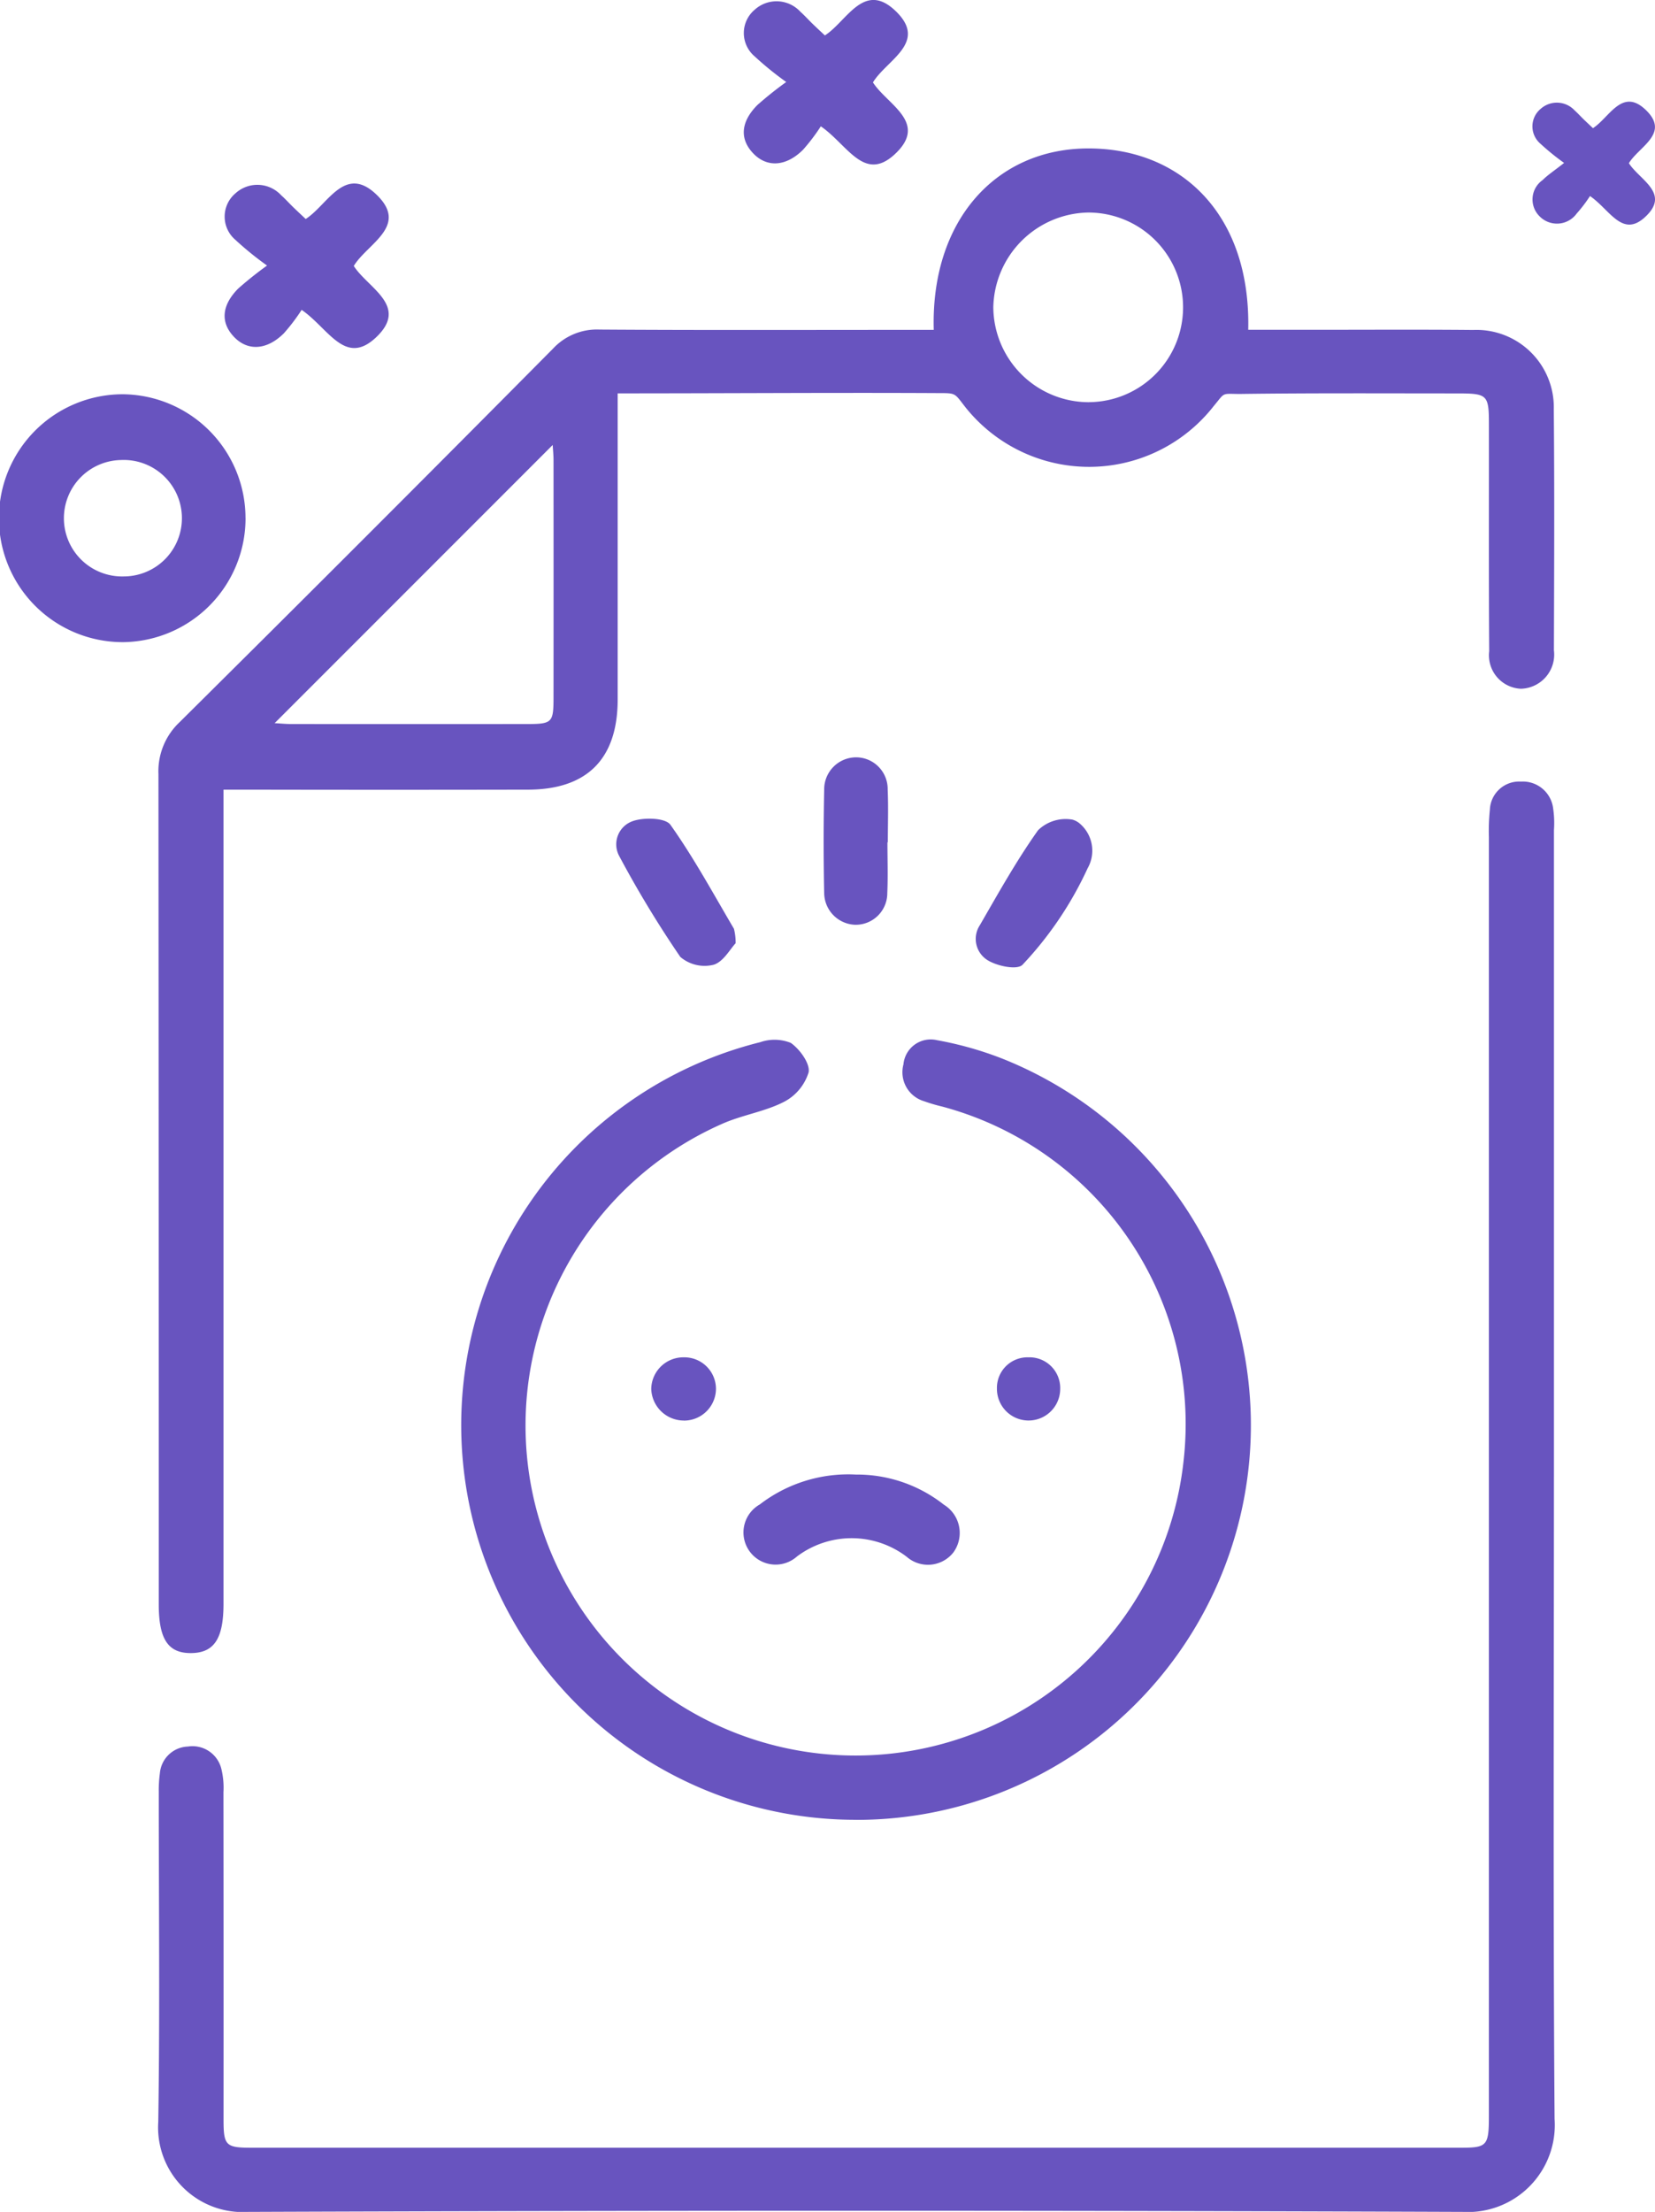 <svg xmlns="http://www.w3.org/2000/svg" width="89.085" height="118.977" viewBox="0 0 89.085 118.977">
  <g id="Capa_1" data-name="Capa 1" transform="translate(0 -0.012)">
    <g id="Grupo_93" data-name="Grupo 93" transform="translate(0 0.012)">
      <path id="Trazado_539" data-name="Trazado 539" d="M92.694,57.5c-.167-5.849,3.33-9.758,8.334-9.755s8.735,3.571,8.593,9.755h3.814c2.765,0,5.531-.017,8.3.01a4.162,4.162,0,0,1,4.334,4.272c.04,4.317.02,8.637.007,12.956a1.839,1.839,0,0,1-1.779,2.07,1.8,1.8,0,0,1-1.705-2.018c-.027-4.053-.01-8.106-.015-12.159,0-1.65-.062-1.707-1.735-1.709-3.9,0-7.8-.023-11.706.03-.974-.008-.745-.1-1.379.659a8.514,8.514,0,0,1-13.349.067c-.644-.822-.482-.766-1.61-.773-5.643-.028-11.284.015-17.118.015V62.17q0,7.613,0,15.228c-.005,3.183-1.645,4.831-4.821,4.838q-7.5.015-15,0H54.463v43.792c0,1.869-.5,2.634-1.73,2.651-1.245.017-1.755-.736-1.755-2.614q0-22.33-.017-44.663A3.619,3.619,0,0,1,52.106,78.6Q62.195,68.6,72.2,58.514a3.221,3.221,0,0,1,2.5-1.026c5.455.037,10.909.017,16.365.017h1.623ZM57.212,78.66c.323.017.616.047.91.047q6.308.005,12.616,0c1.431,0,1.488-.06,1.489-1.463q.005-6.366,0-12.73c0-.281-.03-.561-.045-.818L57.214,78.66Zm43.833-17.267a5.1,5.1,0,0,0-.062-10.2A5.206,5.206,0,0,0,95.9,56.281a5.143,5.143,0,0,0,5.148,5.114Z" transform="translate(-42.432 -39.761)" fill="#6854bf"/>
      <path id="Trazado_540" data-name="Trazado 540" d="M126.032,288.619c0,11.518-.049,23.035.035,34.553a4.68,4.68,0,0,1-4.953,5q-32.677-.123-65.355,0a4.555,4.555,0,0,1-4.853-4.843c.092-5.909.025-11.82.028-17.73a6.679,6.679,0,0,1,.059-1.019,1.571,1.571,0,0,1,1.509-1.439,1.6,1.6,0,0,1,1.806,1.227,4.261,4.261,0,0,1,.107,1.235q.01,8.808.005,17.618c0,1.376.12,1.5,1.484,1.5q32.564,0,65.127,0c1.406,0,1.5-.107,1.5-1.727q0-34.382,0-68.765a11.1,11.1,0,0,1,.052-1.474,1.579,1.579,0,0,1,1.673-1.518,1.645,1.645,0,0,1,1.737,1.471,5.315,5.315,0,0,1,.04,1.133v34.781Z" transform="translate(-42.387 -209.196)" fill="#6854bf"/>
      <path id="Trazado_541" data-name="Trazado 541" d="M169.576,376.117a21.229,21.229,0,0,1-5.153-41.829,2.351,2.351,0,0,1,1.638.038c.485.336,1.051,1.115.962,1.585a2.679,2.679,0,0,1-1.332,1.591c-1.027.525-2.232.7-3.3,1.17a17.734,17.734,0,0,0-10.471,18.42,17.763,17.763,0,0,0,35.281-.231,17.673,17.673,0,0,0-12.989-19.109,8.831,8.831,0,0,1-.976-.288,1.625,1.625,0,0,1-1.108-1.981,1.474,1.474,0,0,1,1.814-1.3,18.8,18.8,0,0,1,3.477.979,21.225,21.225,0,0,1-7.852,40.959Z" transform="translate(-123.497 -278.231)" fill="#6854bf"/>
      <path id="Trazado_542" data-name="Trazado 542" d="M13.217,133.4a6.666,6.666,0,0,1-6.6,6.674A6.667,6.667,0,0,1,6.6,126.74a6.663,6.663,0,0,1,6.615,6.659Zm-6.558,3.138a3.132,3.132,0,1,0-.157-6.26,3.131,3.131,0,1,0,.157,6.26Z" transform="translate(0 -105.533)" fill="#6854bf"/>
      <path id="Trazado_543" data-name="Trazado 543" d="M79.207,63.443c.761,1.2,3.029,2.165,1.158,3.882-1.642,1.5-2.527-.532-3.963-1.518a10.494,10.494,0,0,1-.957,1.26c-.922.917-1.951.964-2.686.191s-.671-1.692.231-2.6a19.643,19.643,0,0,1,1.55-1.235,17.173,17.173,0,0,1-1.709-1.387,1.64,1.64,0,0,1,.022-2.51,1.746,1.746,0,0,1,2.45.119c.226.2.428.428.646.639s.438.415.671.634c1.188-.76,2.1-2.957,3.812-1.309,1.757,1.692-.485,2.619-1.223,3.834Z" transform="translate(-60.165 -49.139)" fill="#6854bf"/>
      <path id="Trazado_544" data-name="Trazado 544" d="M246.207,4.443c.761,1.2,3.029,2.165,1.158,3.882-1.642,1.5-2.527-.532-3.963-1.518a10.492,10.492,0,0,1-.957,1.26c-.922.917-1.951.964-2.686.191s-.671-1.692.231-2.6a19.647,19.647,0,0,1,1.55-1.235,17.174,17.174,0,0,1-1.709-1.387,1.64,1.64,0,0,1,.022-2.51,1.746,1.746,0,0,1,2.45.119c.226.2.428.428.646.639s.438.415.671.634c1.188-.76,2.1-2.957,3.812-1.309,1.757,1.692-.485,2.619-1.223,3.834Z" transform="translate(-199.219 -0.012)" fill="#6854bf"/>
      <path id="Trazado_545" data-name="Trazado 545" d="M498.107,36.007c.569.9,2.263,1.618.865,2.9-1.227,1.125-1.888-.4-2.96-1.135a7.7,7.7,0,0,1-.716.94,1.309,1.309,0,0,1-2.006.142,1.271,1.271,0,0,1,.172-1.941c.276-.278.614-.494,1.156-.922a13.11,13.11,0,0,1-1.277-1.036,1.224,1.224,0,0,1,.017-1.874,1.306,1.306,0,0,1,1.831.089c.169.151.32.32.482.477s.328.31.5.474c.889-.567,1.568-2.209,2.847-.977,1.312,1.263-.363,1.956-.914,2.863Z" transform="translate(-410.426 -27.227)" fill="#6854bf"/>
      <path id="Trazado_546" data-name="Trazado 546" d="M245.193,473.967a7.55,7.55,0,0,1,4.739,1.622,1.78,1.78,0,0,1,.509,2.567,1.74,1.74,0,0,1-2.515.231,4.893,4.893,0,0,0-5.906-.012,1.73,1.73,0,1,1-2-2.8A7.816,7.816,0,0,1,245.193,473.967Z" transform="translate(-199.123 -394.651)" fill="#6854bf"/>
      <path id="Trazado_547" data-name="Trazado 547" d="M319.516,263.528a1.915,1.915,0,0,1,.388,2.373,19.311,19.311,0,0,1-3.514,5.2c-.306.281-1.33.064-1.839-.236a1.345,1.345,0,0,1-.45-1.9c1-1.73,1.98-3.486,3.136-5.111a2.128,2.128,0,0,1,1.847-.569,1.04,1.04,0,0,1,.432.243Z" transform="translate(-261.359 -219.198)" fill="#6854bf"/>
      <path id="Trazado_548" data-name="Trazado 548" d="M204.641,269.86c-.295.308-.664,1.006-1.191,1.158a2.013,2.013,0,0,1-1.786-.423,57.536,57.536,0,0,1-3.283-5.415,1.321,1.321,0,0,1,.733-1.893c.6-.207,1.749-.176,2.017.2,1.262,1.777,2.308,3.708,3.419,5.593A2.978,2.978,0,0,1,204.641,269.86Z" transform="translate(-165.044 -219.123)" fill="#6854bf"/>
      <path id="Trazado_549" data-name="Trazado 549" d="M268.36,248.011c0,.907.033,1.816-.008,2.721a1.7,1.7,0,0,1-1.735,1.714,1.728,1.728,0,0,1-1.662-1.694q-.06-2.776,0-5.556a1.723,1.723,0,0,1,1.709-1.757,1.705,1.705,0,0,1,1.709,1.735c.042.942.008,1.889.008,2.833h-.022Z" transform="translate(-220.591 -202.703)" fill="#6854bf"/>
      <path id="Trazado_550" data-name="Trazado 550" d="M211.232,439.7a1.758,1.758,0,0,1-1.752-1.7,1.727,1.727,0,0,1,1.744-1.7,1.7,1.7,0,0,1,1.74,1.694,1.72,1.72,0,0,1-1.734,1.709Z" transform="translate(-174.425 -363.29)" fill="#6854bf"/>
      <path id="Trazado_551" data-name="Trazado 551" d="M322.385,436.29a1.654,1.654,0,0,1,1.69,1.712,1.7,1.7,0,1,1-3.405-.03,1.642,1.642,0,0,1,1.715-1.68Z" transform="translate(-267.007 -363.281)" fill="#6854bf"/>
    </g>
  </g>
</svg>
